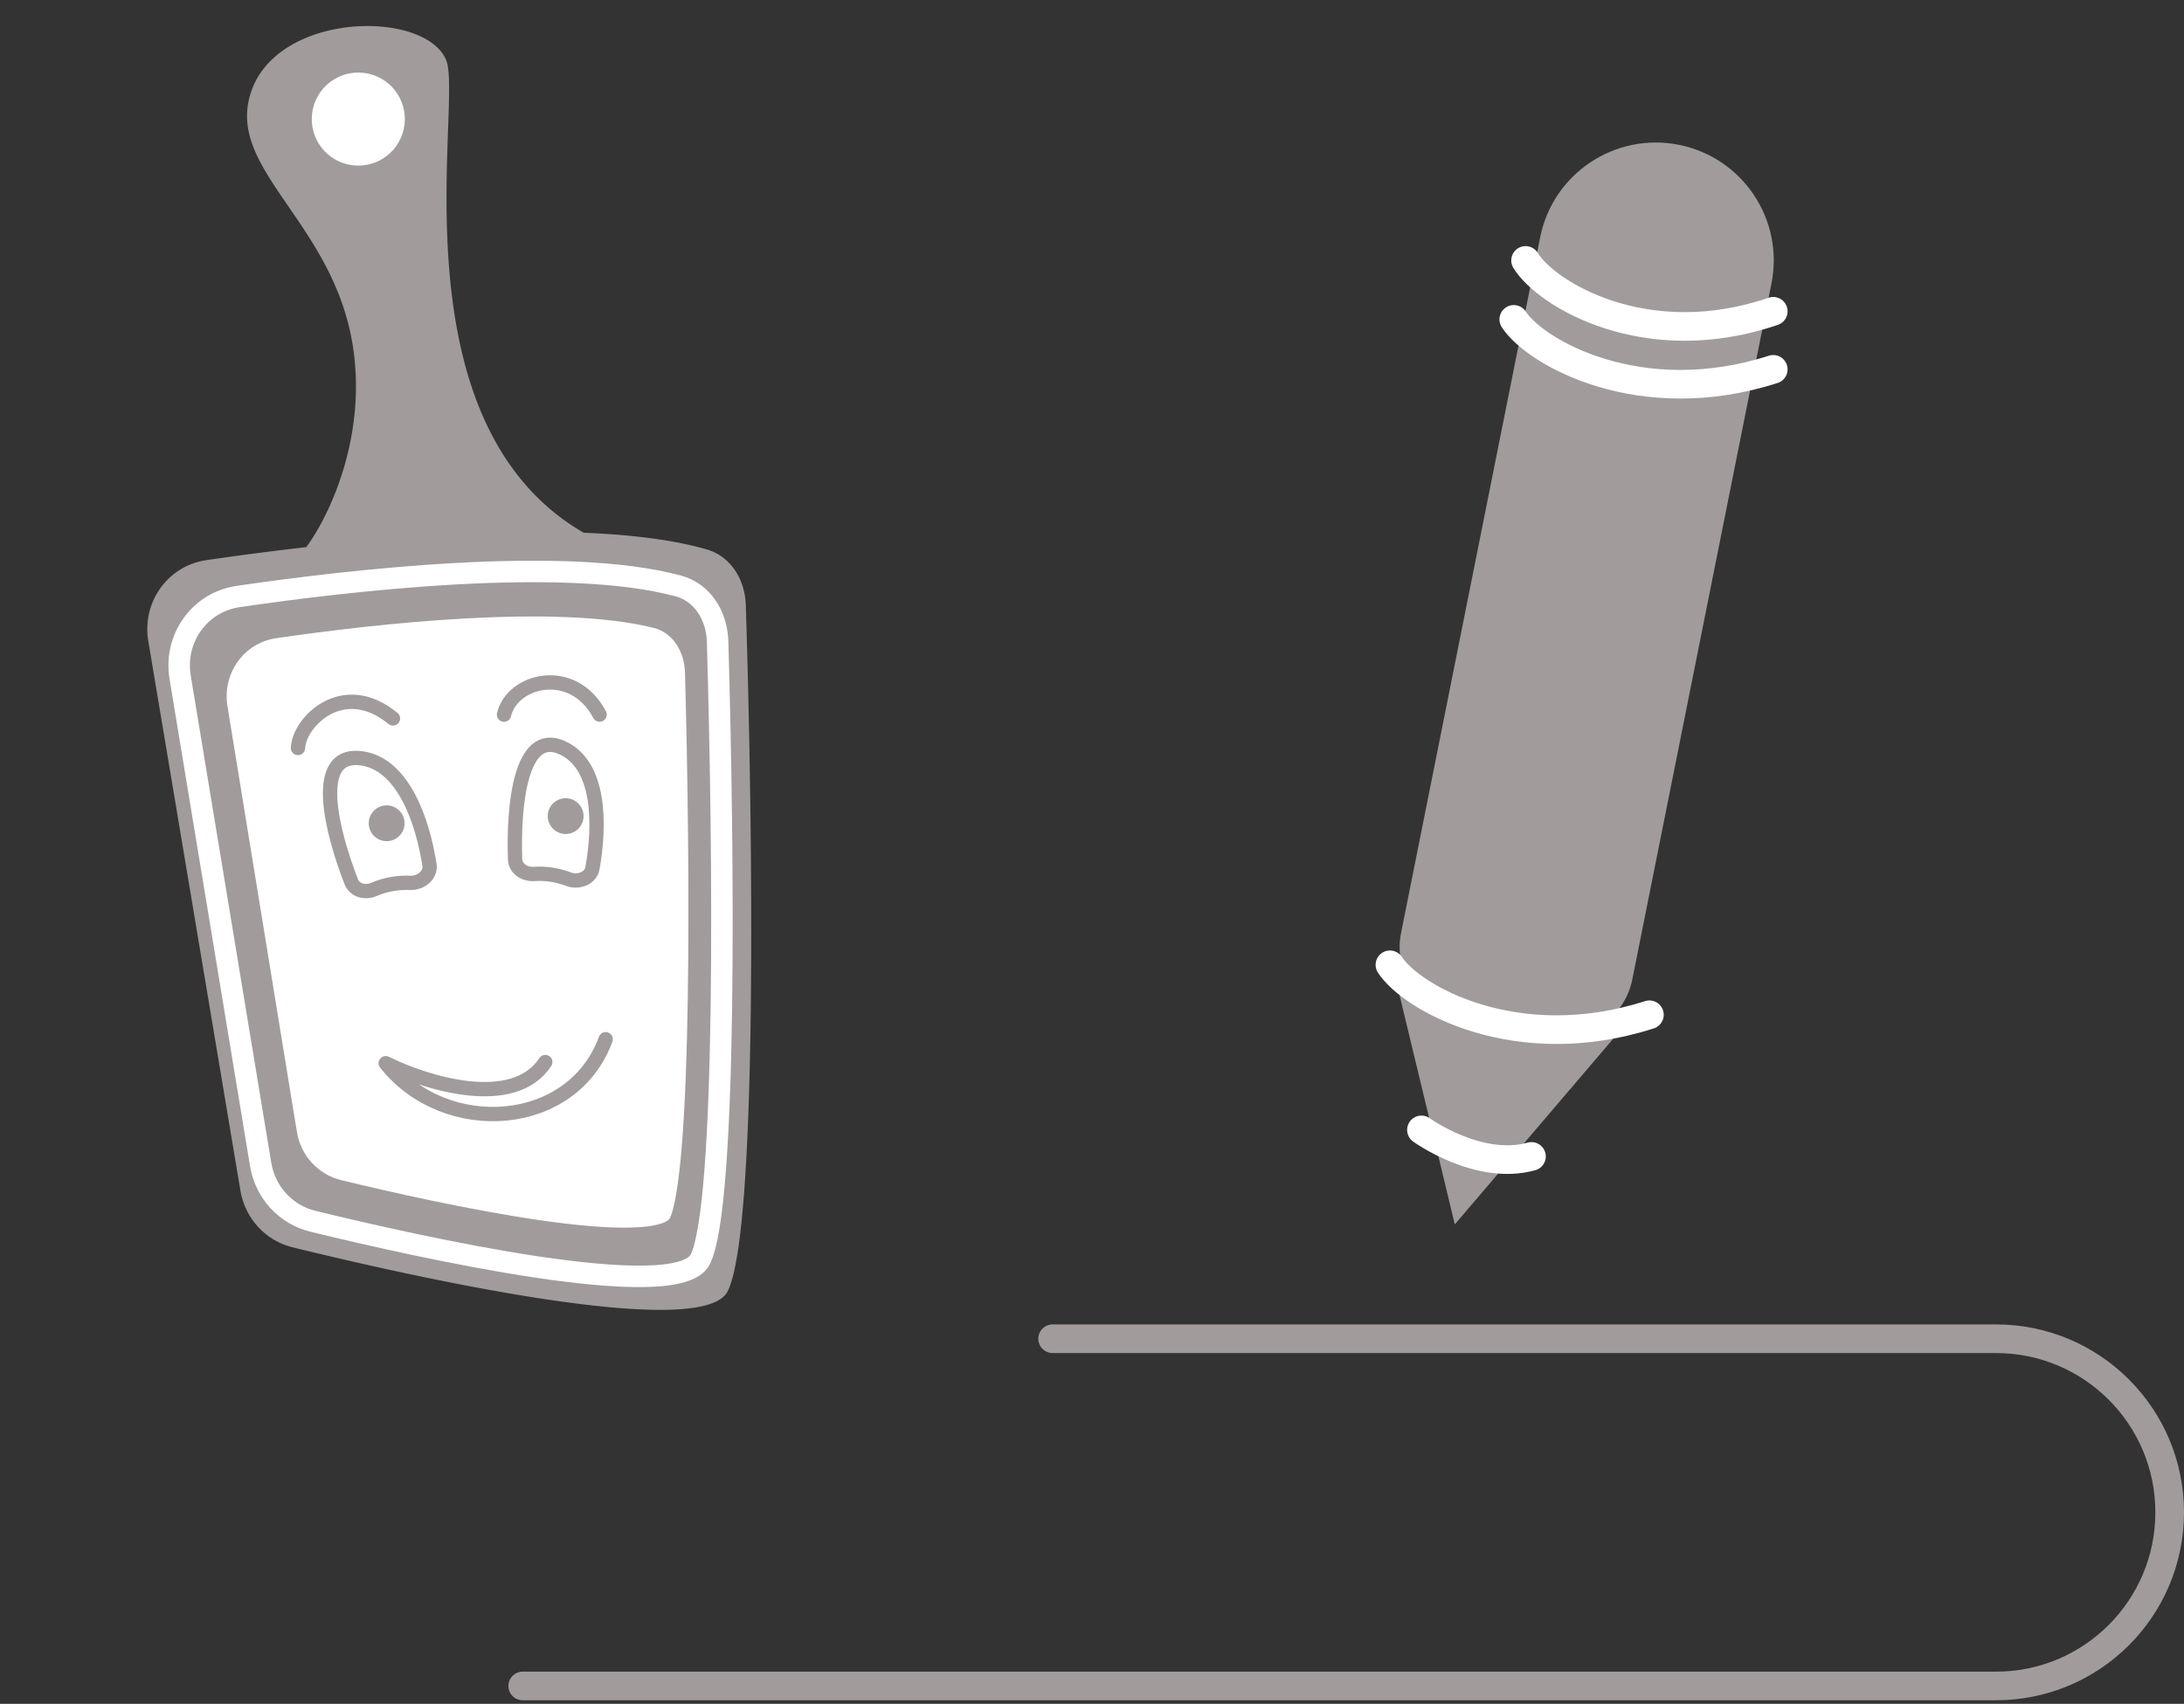 <svg width="305" height="238" fill="none" xmlns="http://www.w3.org/2000/svg"><rect width="100%" height="100%" fill="#333333" stroke="none"/><path fill-rule="evenodd" clip-rule="evenodd" d="M42.77 76.424c3.233-4.345 8.414-15.332 6.544-27.844-1.261-8.438-5.438-14.513-9.037-19.746-3.964-5.766-7.226-10.51-5.116-16.268C39.187 1.582 59.38 1.396 62.307 8.394c.563 1.344.438 4.85.268 9.629-.553 15.53-1.584 44.503 18.94 56.394 6.493.258 12.432.964 17.157 2.32 3.404.976 5.37 4.246 5.482 7.785 1.002 31.72 1.685 87.566-2.541 95.859-3.617 7.097-44.811-2.238-60.74-6.148-3.815-.937-6.652-4.066-7.3-7.94L20.71 89.546c-.906-5.402 2.683-10.505 8.103-11.3a450.103 450.103 0 0 1 13.956-1.822z" fill="#A19B9B"/><path d="M39.975 158.331l-9.69-59.45c-.875-5.372 2.69-10.436 8.076-11.22 13.87-2.021 39.301-4.905 53.28-1.412 3.435.859 5.421 4.135 5.519 7.674.716 25.97 1.083 70.273-2.289 76.938-2.833 5.6-33.98-1.26-47.572-4.555-3.832-.93-6.69-4.084-7.324-7.975z" fill="#fff" stroke="#A19B9B" stroke-width="3"/><path d="M36.397 162.638L25.155 94.585c-.89-5.386 2.699-10.471 8.1-11.262 15.47-2.264 45.589-5.758 61.465-1.475 3.418.922 5.388 4.198 5.493 7.737.852 28.837 1.364 78.872-2.43 86.347-3.221 6.345-39.313-1.731-54.086-5.339-3.823-.933-6.659-4.072-7.3-7.955z" stroke="#fff" stroke-width="3"/><circle cx="53.997" cy="114.997" r="2.5" transform="rotate(12.966 53.997 114.997)" fill="#A19B9B"/><circle cx="78.997" cy="113.997" r="2.5" transform="rotate(12.966 78.997 113.997)" fill="#A19B9B"/><path d="M41.613 104.483c.173-3.723 6.366-9.822 13.264-4.129M70.392 99.822c1.122-4.873 9.62-7.02 13.342-.007" stroke="#A19B9B" stroke-width="2" stroke-linecap="round" stroke-linejoin="round"/><circle cx="50.038" cy="16.634" r="6.5" transform="rotate(12.966 50.038 16.634)" fill="#fff"/><path d="M50.135 105.889c-6.507-.544-3.846 10.175-1.072 17.295.465 1.196 1.945 1.572 3.123 1.063 1.802-.779 3.616-.988 5.134-.93 1.44.055 2.878-1.084 2.658-2.508-.935-6.041-3.708-14.407-9.843-14.92zM78.46 104.417c-5.783-2.551-6.785 8.145-6.528 15.617.044 1.29 1.33 2.134 2.618 2.041 1.832-.132 3.503.226 4.843.734 1.349.511 3.084-.096 3.34-1.515 1.067-5.894 1.18-14.473-4.273-16.877z" stroke="#A19B9B" stroke-width="2"/><path d="M84.581 145.161c-4.618 12.662-22.349 13.882-30.714 3.353 5.58 2.77 17.85 6.615 22.283-.163" stroke="#A19B9B" stroke-width="2" stroke-linecap="round" stroke-linejoin="round"/><path d="M203.166 171.029l23.883-28.001h-16.471l-15.647-6.176 8.235 34.177z" fill="#A19B9B"/><path d="M195.655 130.35l19.431-97.198c1.783-8.92 10.46-14.706 19.38-12.923 8.92 1.783 14.706 10.46 12.923 19.38l-19.431 97.198c-1.083 5.416-6.351 8.929-11.766 7.846l-12.692-2.537c-5.415-1.083-8.928-6.351-7.845-11.766z" fill="#A19B9B"/><path d="M213.049 36.378c2.882 4.736 16.883 13.177 34.589 7.104M211.402 44.613c3.02 4.653 17.687 12.944 36.236 6.979M194.107 134.769c3.02 4.652 17.687 12.943 36.236 6.978M198.509 157.828s7.951 5.765 15.363 3.706" stroke="#fff" stroke-width="4" stroke-linecap="round" stroke-linejoin="round"/><path d="M147 187h131.75c13.393 0 24.25 10.857 24.25 24.25v0c0 13.393-10.857 24.25-24.25 24.25H73" stroke="#A19B9B" stroke-width="4" stroke-linecap="round" stroke-linejoin="round"/></svg>
